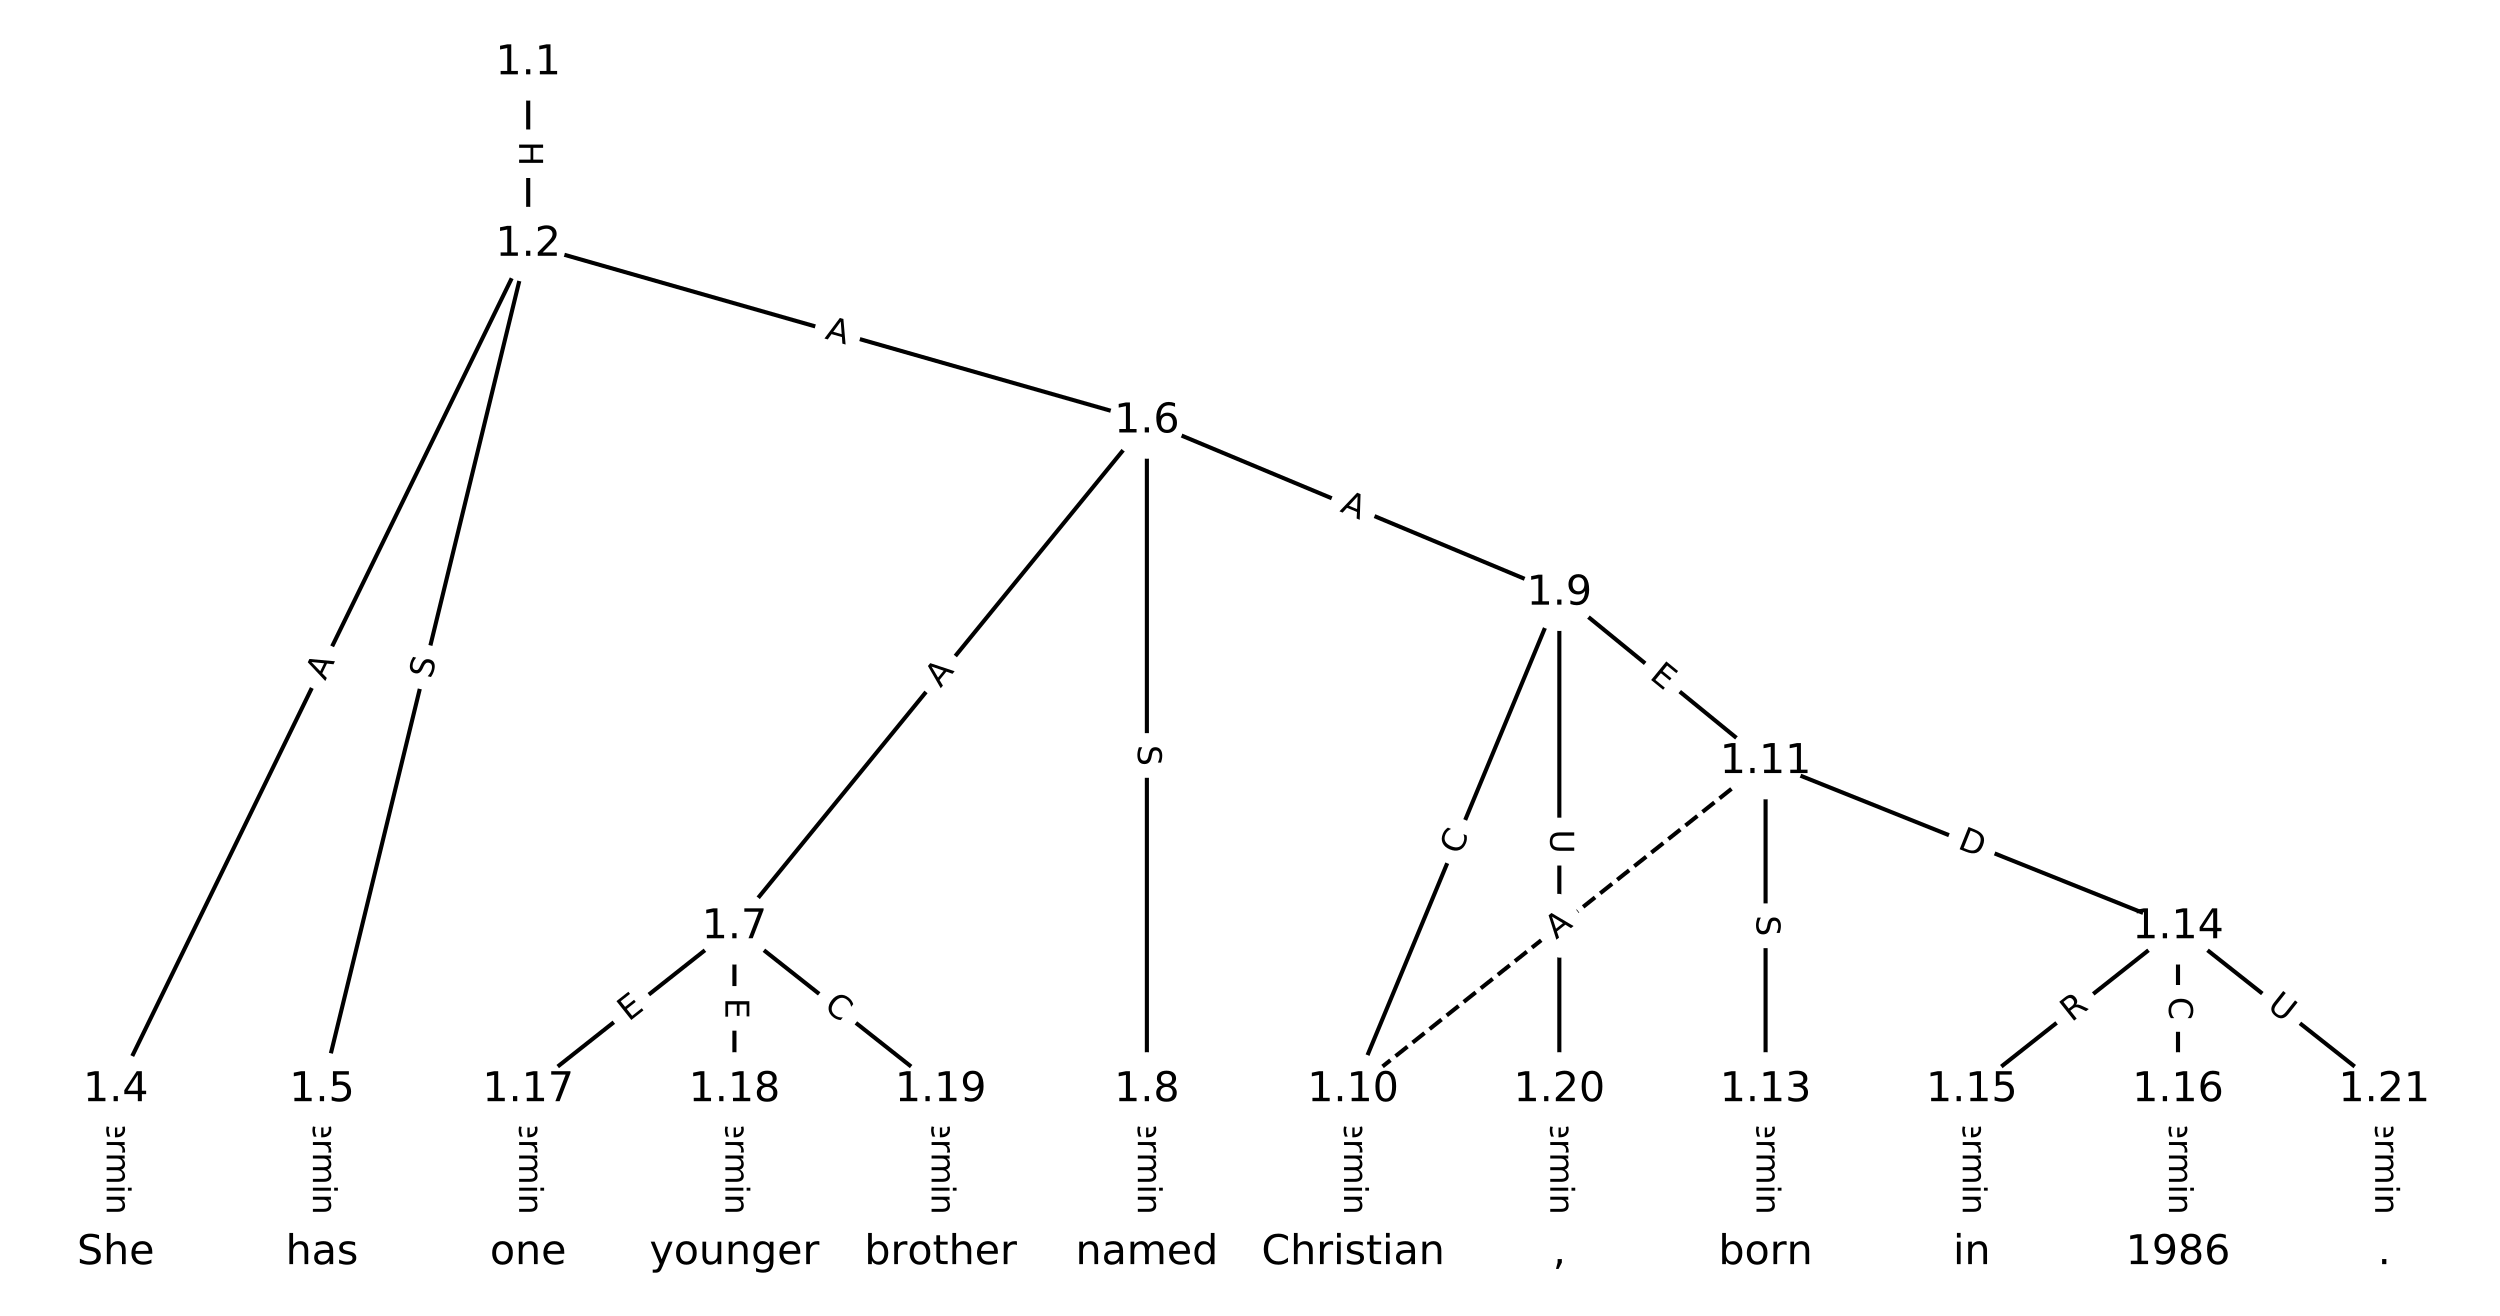 <?xml version="1.0" encoding="UTF-8"?>
<!DOCTYPE svg  PUBLIC '-//W3C//DTD SVG 1.1//EN'  'http://www.w3.org/Graphics/SVG/1.1/DTD/svg11.dtd'>
<svg width="608pt" height="320pt" version="1.1" viewBox="0 0 608 320" xmlns="http://www.w3.org/2000/svg" xmlns:xlink="http://www.w3.org/1999/xlink">
<defs>
<style type="text/css">*{stroke-linecap:butt;stroke-linejoin:round;}</style>
</defs>
<path d="m0 320h608v-320h-608z" fill="#fff"/>
<g fill="none" stroke="#000">
<path d="m128.46 15.318v44.139" clip-path="url(#a)"/>
<path d="m128.46 59.456-100.31 205.6" clip-path="url(#a)"/>
<path d="m128.46 59.456-50.154 205.6" clip-path="url(#a)"/>
<path d="m128.46 59.456 150.46 42.952" clip-path="url(#a)"/>
<path d="m28.151 265.05v39.628" clip-path="url(#a)"/>
<path d="m78.305 265.05v39.628" clip-path="url(#a)"/>
<path d="m278.92 102.41-100.31 123.02" clip-path="url(#a)"/>
<path d="m278.92 102.41v162.65" clip-path="url(#a)"/>
<path d="m278.92 102.41 100.31 41.886" clip-path="url(#a)"/>
<path d="m178.61 225.43-50.154 39.628" clip-path="url(#a)"/>
<path d="m178.61 225.43v39.628" clip-path="url(#a)"/>
<path d="m178.61 225.43 50.154 39.628" clip-path="url(#a)"/>
<path d="m278.92 265.05v39.628" clip-path="url(#a)"/>
<path d="m379.23 144.29-50.154 120.76" clip-path="url(#a)"/>
<path d="m379.23 144.29 50.154 40.953" clip-path="url(#a)"/>
<path d="m379.23 144.29v120.76" clip-path="url(#a)"/>
<path d="m329.08 265.05v39.628" clip-path="url(#a)"/>
<path d="m429.39 185.25-100.31 79.807" clip-path="url(#a)" stroke-dasharray="3.7,1.6"/>
<path d="m429.39 185.25v79.807" clip-path="url(#a)"/>
<path d="m429.39 185.25 100.31 40.179" clip-path="url(#a)"/>
<path d="m429.39 265.05v39.628" clip-path="url(#a)"/>
<path d="m529.69 225.43-50.154 39.628" clip-path="url(#a)"/>
<path d="m529.69 225.43v39.628" clip-path="url(#a)"/>
<path d="m529.69 225.43 50.154 39.628" clip-path="url(#a)"/>
<path d="m479.54 265.05v39.628" clip-path="url(#a)"/>
<path d="m529.69 265.05v39.628" clip-path="url(#a)"/>
<path d="m128.46 265.05v39.628" clip-path="url(#a)"/>
<path d="m178.61 265.05v39.628" clip-path="url(#a)"/>
<path d="m228.77 265.05v39.628" clip-path="url(#a)"/>
<path d="m379.23 265.05v39.628" clip-path="url(#a)"/>
<path d="m579.85 265.05v39.628" clip-path="url(#a)"/>
</g>
<path d="m122.19 34.379v6.016q0 2.4 2.4 2.4h7.742q2.4 0 2.4-2.4v-6.016q0-2.4-2.4-2.4h-7.742q-2.4 0-2.4 2.4z" clip-path="url(#a)" fill="#fff" stroke="#fff"/>
<g clip-path="url(#a)">
<defs>
<path id="af" d="m9.812 72.906h9.859v-29.891h35.844v29.891h9.859v-72.906h-9.859v34.719h-35.844v-34.719h-9.859z"/>
</defs>
<g transform="translate(126.25 34.379) rotate(90) scale(.08 -.08)">
<use xlink:href="#af"/>
</g>
</g>
<path d="m82.742 167.46 2.4-4.918q1.052-2.157-1.105-3.209l-6.958-3.395q-2.157-1.052-3.209 1.105l-2.4 4.918q-1.052 2.157 1.105 3.209l6.958 3.395q2.157 1.052 3.209-1.105z" clip-path="url(#a)" fill="#fff" stroke="#fff"/>
<g clip-path="url(#a)">
<defs>
<path id="m" d="m34.188 63.188-13.391-36.281h26.812zm-5.578 9.719h11.188l27.781-72.906h-10.25l-6.641 18.703h-32.859l-6.641-18.703h-10.406z"/>
</defs>
<g transform="translate(79.089 165.68) rotate(-63.993) scale(.08 -.08)">
<use xlink:href="#m"/>
</g>
</g>
<path d="m108.87 166.21 1.204-4.934q0.569-2.332-1.763-2.9l-7.522-1.835q-2.332-0.569-2.9 1.763l-1.204 4.934q-0.569 2.332 1.763 2.9l7.522 1.835q2.332 0.569 2.9-1.763z" clip-path="url(#a)" fill="#fff" stroke="#fff"/>
<g clip-path="url(#a)">
<defs>
<path id="n" d="m53.516 70.516v-9.625q-5.609 2.688-10.594 4-4.984 1.328-9.625 1.328-8.047 0-12.422-3.125t-4.375-8.891q0-4.844 2.906-7.312 2.906-2.453 11.016-3.969l5.953-1.219q11.031-2.109 16.281-7.406t5.25-14.172q0-10.609-7.109-16.078-7.094-5.469-20.812-5.469-5.172 0-11.016 1.172-5.828 1.172-12.078 3.469v10.156q6-3.359 11.766-5.078 5.766-1.703 11.328-1.703 8.438 0 13.031 3.312 4.594 3.328 4.594 9.484 0 5.359-3.297 8.391t-10.812 4.547l-6.016 1.172q-11.031 2.188-15.969 6.875-4.922 4.688-4.922 13.047 0 9.672 6.812 15.234t18.766 5.562q5.141 0 10.453-0.938 5.328-0.922 10.891-2.766z"/>
</defs>
<g transform="translate(104.93 165.25) rotate(-76.291) scale(.08 -.08)">
<use xlink:href="#n"/>
</g>
</g>
<path d="m199.34 86.212 5.262 1.502q2.308 0.659 2.967-1.649l2.125-7.445q0.659-2.308-1.649-2.967l-5.262-1.502q-2.308-0.659-2.967 1.649l-2.125 7.445q-0.659 2.308 1.649 2.967z" clip-path="url(#a)" fill="#fff" stroke="#fff"/>
<g clip-path="url(#a)">
<g transform="translate(200.45 82.304) rotate(15.932) scale(.08 -.08)">
<use xlink:href="#m"/>
</g>
</g>
<path d="m21.879 267.23v35.285q0 2.4 2.4 2.4h7.742q2.4 0 2.4-2.4v-35.285q0-2.4-2.4-2.4h-7.742q-2.4 0-2.4 2.4z" clip-path="url(#a)" fill="#fff" stroke="#fff"/>
<g clip-path="url(#a)">
<defs>
<path id="k" d="m-0.297 72.906h61.672v-8.312h-25.875v-64.594h-9.906v64.594h-25.891z"/>
<path id="g" d="m56.203 29.594v-4.391h-41.312q0.594-9.281 5.594-14.141t13.938-4.859q5.172 0 10.031 1.266t9.656 3.812v-8.5q-4.844-2.047-9.922-3.125t-10.297-1.078q-13.094 0-20.734 7.609-7.641 7.625-7.641 20.625 0 13.422 7.25 21.297 7.25 7.891 19.562 7.891 11.031 0 17.453-7.109 6.422-7.094 6.422-19.297zm-8.984 2.641q-0.094 7.359-4.125 11.75-4.031 4.406-10.672 4.406-7.516 0-12.031-4.25t-5.203-11.969z"/>
<path id="f" d="m41.109 46.297q-1.516 0.875-3.297 1.281-1.781 0.422-3.922 0.422-7.625 0-11.703-4.953t-4.078-14.234v-28.812h-9.031v54.688h9.031v-8.5q2.844 4.984 7.375 7.391 4.547 2.422 11.047 2.422 0.922 0 2.047-0.125 1.125-0.109 2.484-0.359z"/>
<path id="j" d="m52 44.188q3.375 6.062 8.062 8.938t11.031 2.875q8.547 0 13.188-5.984 4.641-5.969 4.641-17v-33.016h-9.031v32.719q0 7.859-2.797 11.656-2.781 3.812-8.484 3.812-6.984 0-11.047-4.641-4.047-4.625-4.047-12.641v-30.906h-9.031v32.719q0 7.906-2.781 11.688t-8.594 3.781q-6.891 0-10.953-4.656-4.047-4.656-4.047-12.625v-30.906h-9.031v54.688h9.031v-8.5q3.078 5.031 7.375 7.422t10.203 2.391q5.969 0 10.141-3.031 4.172-3.016 6.172-8.781z"/>
<path id="i" d="m9.422 54.688h8.984v-54.688h-8.984zm0 21.297h8.984v-11.391h-8.984z"/>
<path id="e" d="m54.891 33.016v-33.016h-8.984v32.719q0 7.766-3.031 11.609-3.031 3.859-9.078 3.859-7.281 0-11.484-4.641-4.203-4.625-4.203-12.641v-30.906h-9.031v54.688h9.031v-8.5q3.234 4.938 7.594 7.375 4.375 2.438 10.094 2.438 9.422 0 14.25-5.828 4.844-5.828 4.844-17.156z"/>
<path id="h" d="m34.281 27.484q-10.891 0-15.094-2.484t-4.203-8.5q0-4.781 3.156-7.594 3.156-2.797 8.562-2.797 7.484 0 12 5.297t4.516 14.078v2zm17.922 3.719v-31.203h-8.984v8.297q-3.078-4.969-7.672-7.344t-11.234-2.375q-8.391 0-13.359 4.719-4.953 4.719-4.953 12.625 0 9.219 6.172 13.906 6.188 4.688 18.438 4.688h12.609v0.891q0 6.203-4.078 9.594t-11.453 3.391q-4.688 0-9.141-1.125-4.438-1.125-8.531-3.375v8.312q4.922 1.906 9.562 2.844 4.641 0.953 9.031 0.953 11.875 0 17.734-6.156 5.859-6.141 5.859-18.641z"/>
<path id="l" d="m9.422 75.984h8.984v-75.984h-8.984z"/>
</defs>
<g transform="translate(25.943 267.23) rotate(90) scale(.08 -.08)">
<use xlink:href="#k"/>
<use x="60.818" xlink:href="#g"/>
<use x="122.342" xlink:href="#f"/>
<use x="163.439" xlink:href="#j"/>
<use x="260.852" xlink:href="#i"/>
<use x="288.635" xlink:href="#e"/>
<use x="352.014" xlink:href="#h"/>
<use x="413.293" xlink:href="#l"/>
</g>
</g>
<path d="m72.034 267.23v35.285q0 2.4 2.4 2.4h7.742q2.4 0 2.4-2.4v-35.285q0-2.4-2.4-2.4h-7.742q-2.4 0-2.4 2.4z" clip-path="url(#a)" fill="#fff" stroke="#fff"/>
<g clip-path="url(#a)">
<g transform="translate(76.098 267.23) rotate(90) scale(.08 -.08)">
<use xlink:href="#k"/>
<use x="60.818" xlink:href="#g"/>
<use x="122.342" xlink:href="#f"/>
<use x="163.439" xlink:href="#j"/>
<use x="260.852" xlink:href="#i"/>
<use x="288.635" xlink:href="#e"/>
<use x="352.014" xlink:href="#h"/>
<use x="413.293" xlink:href="#l"/>
</g>
</g>
<path d="m231.9 170 3.458-4.241q1.517-1.86-0.343-3.377l-6-4.893q-1.86-1.517-3.377 0.343l-3.458 4.241q-1.517 1.86 0.343 3.377l6 4.893q1.86 1.517 3.377-0.343z" clip-path="url(#a)" fill="#fff" stroke="#fff"/>
<g clip-path="url(#a)">
<g transform="translate(228.75 167.43) rotate(-50.806) scale(.08 -.08)">
<use xlink:href="#m"/>
</g>
</g>
<path d="m272.65 181.19v5.079q0 2.4 2.4 2.4h7.742q2.4 0 2.4-2.4v-5.079q0-2.4-2.4-2.4h-7.742q-2.4 0-2.4 2.4z" clip-path="url(#a)" fill="#fff" stroke="#fff"/>
<g clip-path="url(#a)">
<g transform="translate(276.72 181.19) rotate(90) scale(.08 -.08)">
<use xlink:href="#n"/>
</g>
</g>
<path d="m324.14 128.08 5.05 2.109q2.215 0.925 3.139-1.29l2.983-7.145q0.925-2.215-1.29-3.139l-5.05-2.109q-2.215-0.925-3.139 1.29l-2.983 7.145q-0.925 2.215 1.29 3.139z" clip-path="url(#a)" fill="#fff" stroke="#fff"/>
<g clip-path="url(#a)">
<g transform="translate(325.7 124.33) rotate(22.664) scale(.08 -.08)">
<use xlink:href="#m"/>
</g>
</g>
<path d="m155.44 251.73 3.966-3.134q1.883-1.488 0.395-3.371l-4.8-6.075q-1.488-1.883-3.371-0.395l-3.966 3.134q-1.883 1.488-0.395 3.371l4.8 6.075q1.488 1.883 3.371 0.395z" clip-path="url(#a)" fill="#fff" stroke="#fff"/>
<g clip-path="url(#a)">
<defs>
<path id="r" d="m9.812 72.906h46.094v-8.312h-36.234v-21.578h34.719v-8.297h-34.719v-26.422h37.109v-8.297h-46.969z"/>
</defs>
<g transform="translate(152.92 248.54) rotate(-38.313) scale(.08 -.08)">
<use xlink:href="#r"/>
</g>
</g>
<path d="m172.34 242.71v5.055q0 2.4 2.4 2.4h7.742q2.4 0 2.4-2.4v-5.055q0-2.4-2.4-2.4h-7.742q-2.4 0-2.4 2.4z" clip-path="url(#a)" fill="#fff" stroke="#fff"/>
<g clip-path="url(#a)">
<g transform="translate(176.41 242.71) rotate(90) scale(.08 -.08)">
<use xlink:href="#r"/>
</g>
</g>
<path d="m197.61 248.43 4.383 3.463q1.883 1.488 3.371-0.395l4.8-6.075q1.488-1.883-0.395-3.371l-4.383-3.463q-1.883-1.488-3.371 0.395l-4.8 6.075q-1.488 1.883 0.395 3.371z" clip-path="url(#a)" fill="#fff" stroke="#fff"/>
<g clip-path="url(#a)">
<defs>
<path id="o" d="m64.406 67.281v-10.391q-4.984 4.641-10.625 6.922-5.641 2.297-11.984 2.297-12.5 0-19.141-7.641t-6.641-22.094q0-14.406 6.641-22.047t19.141-7.641q6.344 0 11.984 2.297t10.625 6.938v-10.312q-5.172-3.516-10.969-5.281-5.781-1.75-12.219-1.75-16.562 0-26.094 10.125-9.516 10.141-9.516 27.672 0 17.578 9.516 27.703 9.531 10.141 26.094 10.141 6.531 0 12.312-1.734 5.797-1.734 10.875-5.203z"/>
</defs>
<g transform="translate(200.13 245.24) rotate(38.313) scale(.08 -.08)">
<use xlink:href="#o"/>
</g>
</g>
<path d="m272.65 267.23v35.285q0 2.4 2.4 2.4h7.742q2.4 0 2.4-2.4v-35.285q0-2.4-2.4-2.4h-7.742q-2.4 0-2.4 2.4z" clip-path="url(#a)" fill="#fff" stroke="#fff"/>
<g clip-path="url(#a)">
<g transform="translate(276.72 267.23) rotate(90) scale(.08 -.08)">
<use xlink:href="#k"/>
<use x="60.818" xlink:href="#g"/>
<use x="122.342" xlink:href="#f"/>
<use x="163.439" xlink:href="#j"/>
<use x="260.852" xlink:href="#i"/>
<use x="288.635" xlink:href="#e"/>
<use x="352.014" xlink:href="#h"/>
<use x="413.293" xlink:href="#l"/>
</g>
</g>
<path d="m358.87 209.66 2.143-5.159q0.921-2.216-1.296-3.137l-7.15-2.97q-2.216-0.921-3.137 1.296l-2.143 5.159q-0.921 2.216 1.296 3.137l7.15 2.97q2.216 0.921 3.137-1.296z" clip-path="url(#a)" fill="#fff" stroke="#fff"/>
<g clip-path="url(#a)">
<g transform="translate(355.12 208.1) rotate(-67.446) scale(.08 -.08)">
<use xlink:href="#o"/>
</g>
</g>
<path d="m398.38 168.03 3.916 3.197q1.859 1.518 3.377-0.341l4.897-5.997q1.518-1.859-0.341-3.377l-3.916-3.197q-1.859-1.518-3.377 0.341l-4.897 5.997q-1.518 1.859 0.341 3.377z" clip-path="url(#a)" fill="#fff" stroke="#fff"/>
<g clip-path="url(#a)">
<g transform="translate(400.95 164.88) rotate(39.233) scale(.08 -.08)">
<use xlink:href="#r"/>
</g>
</g>
<path d="m372.96 201.75v5.855q0 2.4 2.4 2.4h7.742q2.4 0 2.4-2.4v-5.855q0-2.4-2.4-2.4h-7.742q-2.4 0-2.4 2.4z" clip-path="url(#a)" fill="#fff" stroke="#fff"/>
<g clip-path="url(#a)">
<defs>
<path id="x" d="m8.688 72.906h9.922v-44.297q0-11.719 4.234-16.875 4.25-5.141 13.781-5.141 9.469 0 13.719 5.141 4.25 5.156 4.25 16.875v44.297h9.906v-45.516q0-14.25-7.062-21.531-7.047-7.281-20.812-7.281-13.828 0-20.891 7.281-7.047 7.281-7.047 21.531z"/>
</defs>
<g transform="translate(377.02 201.75) rotate(90) scale(.08 -.08)">
<use xlink:href="#x"/>
</g>
</g>
<path d="m322.81 267.23v35.285q0 2.4 2.4 2.4h7.742q2.4 0 2.4-2.4v-35.285q0-2.4-2.4-2.4h-7.742q-2.4 0-2.4 2.4z" clip-path="url(#a)" fill="#fff" stroke="#fff"/>
<g clip-path="url(#a)">
<g transform="translate(326.87 267.23) rotate(90) scale(.08 -.08)">
<use xlink:href="#k"/>
<use x="60.818" xlink:href="#g"/>
<use x="122.342" xlink:href="#f"/>
<use x="163.439" xlink:href="#j"/>
<use x="260.852" xlink:href="#i"/>
<use x="288.635" xlink:href="#e"/>
<use x="352.014" xlink:href="#h"/>
<use x="413.293" xlink:href="#l"/>
</g>
</g>
<path d="m380.99 231.76 4.282-3.407q1.878-1.494 0.384-3.372l-4.821-6.059q-1.494-1.878-3.372-0.384l-4.282 3.407q-1.878 1.494-0.384 3.372l4.821 6.059q1.494 1.878 3.372 0.384z" clip-path="url(#a)" fill="#fff" stroke="#fff"/>
<g clip-path="url(#a)">
<g transform="translate(378.46 228.58) rotate(-38.506) scale(.08 -.08)">
<use xlink:href="#m"/>
</g>
</g>
<path d="m423.11 222.61v5.079q0 2.4 2.4 2.4h7.742q2.4 0 2.4-2.4v-5.079q0-2.4-2.4-2.4h-7.742q-2.4 0-2.4 2.4z" clip-path="url(#a)" fill="#fff" stroke="#fff"/>
<g clip-path="url(#a)">
<g transform="translate(427.18 222.61) rotate(90) scale(.08 -.08)">
<use xlink:href="#n"/>
</g>
</g>
<path d="m474.35 210.01 5.718 2.291q2.228 0.892 3.12-1.335l2.879-7.187q0.892-2.228-1.335-3.12l-5.718-2.291q-2.228-0.892-3.12 1.335l-2.879 7.187q-0.892 2.228 1.335 3.12z" clip-path="url(#a)" fill="#fff" stroke="#fff"/>
<g clip-path="url(#a)">
<defs>
<path id="ag" d="m19.672 64.797v-56.688h11.922q15.094 0 22.094 6.828 7 6.844 7 21.594 0 14.641-7 21.453t-22.094 6.812zm-9.859 8.109h20.266q21.188 0 31.094-8.812 9.922-8.812 9.922-27.562 0-18.859-9.969-27.703-9.953-8.828-31.047-8.828h-20.266z"/>
</defs>
<g transform="translate(475.86 206.24) rotate(21.829) scale(.08 -.08)">
<use xlink:href="#ag"/>
</g>
</g>
<path d="m423.11 267.23v35.285q0 2.4 2.4 2.4h7.742q2.4 0 2.4-2.4v-35.285q0-2.4-2.4-2.4h-7.742q-2.4 0-2.4 2.4z" clip-path="url(#a)" fill="#fff" stroke="#fff"/>
<g clip-path="url(#a)">
<g transform="translate(427.18 267.23) rotate(90) scale(.08 -.08)">
<use xlink:href="#k"/>
<use x="60.818" xlink:href="#g"/>
<use x="122.342" xlink:href="#f"/>
<use x="163.439" xlink:href="#j"/>
<use x="260.852" xlink:href="#i"/>
<use x="288.635" xlink:href="#e"/>
<use x="352.014" xlink:href="#h"/>
<use x="413.293" xlink:href="#l"/>
</g>
</g>
<path d="m506.32 251.88 4.362-3.446q1.883-1.488 0.395-3.371l-4.8-6.075q-1.488-1.883-3.371-0.395l-4.362 3.446q-1.883 1.488-0.395 3.371l4.8 6.075q1.488 1.883 3.371 0.395z" clip-path="url(#a)" fill="#fff" stroke="#fff"/>
<g clip-path="url(#a)">
<defs>
<path id="ae" d="m44.391 34.188q3.172-1.078 6.172-4.594t6.031-9.672l10.016-19.922h-10.609l-9.312 18.703q-3.625 7.328-7.016 9.719t-9.25 2.391h-10.75v-30.812h-9.859v72.906h22.266q12.5 0 18.656-5.234 6.156-5.219 6.156-15.766 0-6.891-3.203-11.438-3.203-4.531-9.297-6.281zm-24.719 30.609v-25.875h12.406q7.125 0 10.766 3.297t3.641 9.688-3.641 9.641-10.766 3.25z"/>
</defs>
<g transform="translate(503.81 248.7) rotate(-38.313) scale(.08 -.08)">
<use xlink:href="#ae"/>
</g>
</g>
<path d="m523.42 242.45v5.586q0 2.4 2.4 2.4h7.742q2.4 0 2.4-2.4v-5.586q0-2.4-2.4-2.4h-7.742q-2.4 0-2.4 2.4z" clip-path="url(#a)" fill="#fff" stroke="#fff"/>
<g clip-path="url(#a)">
<g transform="translate(527.49 242.45) rotate(90) scale(.08 -.08)">
<use xlink:href="#o"/>
</g>
</g>
<path d="m548.59 248.35 4.594 3.63q1.883 1.488 3.371-0.395l4.8-6.075q1.488-1.883-0.395-3.371l-4.594-3.63q-1.883-1.488-3.371 0.395l-4.8 6.075q-1.488 1.883 0.395 3.371z" clip-path="url(#a)" fill="#fff" stroke="#fff"/>
<g clip-path="url(#a)">
<g transform="translate(551.11 245.16) rotate(38.313) scale(.08 -.08)">
<use xlink:href="#x"/>
</g>
</g>
<path d="m473.27 267.23v35.285q0 2.4 2.4 2.4h7.742q2.4 0 2.4-2.4v-35.285q0-2.4-2.4-2.4h-7.742q-2.4 0-2.4 2.4z" clip-path="url(#a)" fill="#fff" stroke="#fff"/>
<g clip-path="url(#a)">
<g transform="translate(477.33 267.23) rotate(90) scale(.08 -.08)">
<use xlink:href="#k"/>
<use x="60.818" xlink:href="#g"/>
<use x="122.342" xlink:href="#f"/>
<use x="163.439" xlink:href="#j"/>
<use x="260.852" xlink:href="#i"/>
<use x="288.635" xlink:href="#e"/>
<use x="352.014" xlink:href="#h"/>
<use x="413.293" xlink:href="#l"/>
</g>
</g>
<path d="m523.42 267.23v35.285q0 2.4 2.4 2.4h7.742q2.4 0 2.4-2.4v-35.285q0-2.4-2.4-2.4h-7.742q-2.4 0-2.4 2.4z" clip-path="url(#a)" fill="#fff" stroke="#fff"/>
<g clip-path="url(#a)">
<g transform="translate(527.49 267.23) rotate(90) scale(.08 -.08)">
<use xlink:href="#k"/>
<use x="60.818" xlink:href="#g"/>
<use x="122.342" xlink:href="#f"/>
<use x="163.439" xlink:href="#j"/>
<use x="260.852" xlink:href="#i"/>
<use x="288.635" xlink:href="#e"/>
<use x="352.014" xlink:href="#h"/>
<use x="413.293" xlink:href="#l"/>
</g>
</g>
<path d="m122.19 267.23v35.285q0 2.4 2.4 2.4h7.742q2.4 0 2.4-2.4v-35.285q0-2.4-2.4-2.4h-7.742q-2.4 0-2.4 2.4z" clip-path="url(#a)" fill="#fff" stroke="#fff"/>
<g clip-path="url(#a)">
<g transform="translate(126.25 267.23) rotate(90) scale(.08 -.08)">
<use xlink:href="#k"/>
<use x="60.818" xlink:href="#g"/>
<use x="122.342" xlink:href="#f"/>
<use x="163.439" xlink:href="#j"/>
<use x="260.852" xlink:href="#i"/>
<use x="288.635" xlink:href="#e"/>
<use x="352.014" xlink:href="#h"/>
<use x="413.293" xlink:href="#l"/>
</g>
</g>
<path d="m172.34 267.23v35.285q0 2.4 2.4 2.4h7.742q2.4 0 2.4-2.4v-35.285q0-2.4-2.4-2.4h-7.742q-2.4 0-2.4 2.4z" clip-path="url(#a)" fill="#fff" stroke="#fff"/>
<g clip-path="url(#a)">
<g transform="translate(176.41 267.23) rotate(90) scale(.08 -.08)">
<use xlink:href="#k"/>
<use x="60.818" xlink:href="#g"/>
<use x="122.342" xlink:href="#f"/>
<use x="163.439" xlink:href="#j"/>
<use x="260.852" xlink:href="#i"/>
<use x="288.635" xlink:href="#e"/>
<use x="352.014" xlink:href="#h"/>
<use x="413.293" xlink:href="#l"/>
</g>
</g>
<path d="m222.5 267.23v35.285q0 2.4 2.4 2.4h7.742q2.4 0 2.4-2.4v-35.285q0-2.4-2.4-2.4h-7.742q-2.4 0-2.4 2.4z" clip-path="url(#a)" fill="#fff" stroke="#fff"/>
<g clip-path="url(#a)">
<g transform="translate(226.56 267.23) rotate(90) scale(.08 -.08)">
<use xlink:href="#k"/>
<use x="60.818" xlink:href="#g"/>
<use x="122.342" xlink:href="#f"/>
<use x="163.439" xlink:href="#j"/>
<use x="260.852" xlink:href="#i"/>
<use x="288.635" xlink:href="#e"/>
<use x="352.014" xlink:href="#h"/>
<use x="413.293" xlink:href="#l"/>
</g>
</g>
<path d="m372.96 267.23v35.285q0 2.4 2.4 2.4h7.742q2.4 0 2.4-2.4v-35.285q0-2.4-2.4-2.4h-7.742q-2.4 0-2.4 2.4z" clip-path="url(#a)" fill="#fff" stroke="#fff"/>
<g clip-path="url(#a)">
<g transform="translate(377.02 267.23) rotate(90) scale(.08 -.08)">
<use xlink:href="#k"/>
<use x="60.818" xlink:href="#g"/>
<use x="122.342" xlink:href="#f"/>
<use x="163.439" xlink:href="#j"/>
<use x="260.852" xlink:href="#i"/>
<use x="288.635" xlink:href="#e"/>
<use x="352.014" xlink:href="#h"/>
<use x="413.293" xlink:href="#l"/>
</g>
</g>
<path d="m573.58 267.23v35.285q0 2.4 2.4 2.4h7.742q2.4 0 2.4-2.4v-35.285q0-2.4-2.4-2.4h-7.742q-2.4 0-2.4 2.4z" clip-path="url(#a)" fill="#fff" stroke="#fff"/>
<g clip-path="url(#a)">
<g transform="translate(577.64 267.23) rotate(90) scale(.08 -.08)">
<use xlink:href="#k"/>
<use x="60.818" xlink:href="#g"/>
<use x="122.342" xlink:href="#f"/>
<use x="163.439" xlink:href="#j"/>
<use x="260.852" xlink:href="#i"/>
<use x="288.635" xlink:href="#e"/>
<use x="352.014" xlink:href="#h"/>
<use x="413.293" xlink:href="#l"/>
</g>
</g>
<defs>
<path id="c" d="m0 8.66c2.297 0 4.5-0.912 6.124-2.537 1.624-1.624 2.537-3.827 2.537-6.124s-0.912-4.5-2.537-6.124c-1.624-1.624-3.827-2.537-6.124-2.537s-4.5 0.912-6.124 2.537c-1.624 1.624-2.537 3.827-2.537 6.124s0.912 4.5 2.537 6.124c1.624 1.624 3.827 2.537 6.124 2.537z"/>
</defs>
<g clip-path="url(#a)">
<use x="28.151" y="304.682" fill="#ffffff" stroke="#ffffff" xlink:href="#c"/>
</g>
<g clip-path="url(#a)">
<use x="78.305" y="304.682" fill="#ffffff" stroke="#ffffff" xlink:href="#c"/>
</g>
<g clip-path="url(#a)">
<use x="128.46" y="304.682" fill="#ffffff" stroke="#ffffff" xlink:href="#c"/>
</g>
<g clip-path="url(#a)">
<use x="178.614" y="304.682" fill="#ffffff" stroke="#ffffff" xlink:href="#c"/>
</g>
<g clip-path="url(#a)">
<use x="228.768" y="304.682" fill="#ffffff" stroke="#ffffff" xlink:href="#c"/>
</g>
<g clip-path="url(#a)">
<use x="278.923" y="304.682" fill="#ffffff" stroke="#ffffff" xlink:href="#c"/>
</g>
<g clip-path="url(#a)">
<use x="329.077" y="304.682" fill="#ffffff" stroke="#ffffff" xlink:href="#c"/>
</g>
<g clip-path="url(#a)">
<use x="379.232" y="304.682" fill="#ffffff" stroke="#ffffff" xlink:href="#c"/>
</g>
<g clip-path="url(#a)">
<use x="429.386" y="304.682" fill="#ffffff" stroke="#ffffff" xlink:href="#c"/>
</g>
<g clip-path="url(#a)">
<use x="479.54" y="304.682" fill="#ffffff" stroke="#ffffff" xlink:href="#c"/>
</g>
<g clip-path="url(#a)">
<use x="529.695" y="304.682" fill="#ffffff" stroke="#ffffff" xlink:href="#c"/>
</g>
<g clip-path="url(#a)">
<use x="579.849" y="304.682" fill="#ffffff" stroke="#ffffff" xlink:href="#c"/>
</g>
<g clip-path="url(#a)">
<use x="128.46" y="15.318" fill="#ffffff" stroke="#ffffff" xlink:href="#c"/>
</g>
<g clip-path="url(#a)">
<use x="128.46" y="59.456" fill="#ffffff" stroke="#ffffff" xlink:href="#c"/>
</g>
<g clip-path="url(#a)">
<use x="28.151" y="265.054" fill="#ffffff" stroke="#ffffff" xlink:href="#c"/>
</g>
<g clip-path="url(#a)">
<use x="78.305" y="265.054" fill="#ffffff" stroke="#ffffff" xlink:href="#c"/>
</g>
<g clip-path="url(#a)">
<use x="278.923" y="102.408" fill="#ffffff" stroke="#ffffff" xlink:href="#c"/>
</g>
<g clip-path="url(#a)">
<use x="178.614" y="225.426" fill="#ffffff" stroke="#ffffff" xlink:href="#c"/>
</g>
<g clip-path="url(#a)">
<use x="278.923" y="265.054" fill="#ffffff" stroke="#ffffff" xlink:href="#c"/>
</g>
<g clip-path="url(#a)">
<use x="379.232" y="144.294" fill="#ffffff" stroke="#ffffff" xlink:href="#c"/>
</g>
<g clip-path="url(#a)">
<use x="329.077" y="265.054" fill="#ffffff" stroke="#ffffff" xlink:href="#c"/>
</g>
<g clip-path="url(#a)">
<use x="429.386" y="185.247" fill="#ffffff" stroke="#ffffff" xlink:href="#c"/>
</g>
<g clip-path="url(#a)">
<use x="429.386" y="265.054" fill="#ffffff" stroke="#ffffff" xlink:href="#c"/>
</g>
<g clip-path="url(#a)">
<use x="529.695" y="225.426" fill="#ffffff" stroke="#ffffff" xlink:href="#c"/>
</g>
<g clip-path="url(#a)">
<use x="479.54" y="265.054" fill="#ffffff" stroke="#ffffff" xlink:href="#c"/>
</g>
<g clip-path="url(#a)">
<use x="529.695" y="265.054" fill="#ffffff" stroke="#ffffff" xlink:href="#c"/>
</g>
<g clip-path="url(#a)">
<use x="128.46" y="265.054" fill="#ffffff" stroke="#ffffff" xlink:href="#c"/>
</g>
<g clip-path="url(#a)">
<use x="178.614" y="265.054" fill="#ffffff" stroke="#ffffff" xlink:href="#c"/>
</g>
<g clip-path="url(#a)">
<use x="228.768" y="265.054" fill="#ffffff" stroke="#ffffff" xlink:href="#c"/>
</g>
<g clip-path="url(#a)">
<use x="379.232" y="265.054" fill="#ffffff" stroke="#ffffff" xlink:href="#c"/>
</g>
<g clip-path="url(#a)">
<use x="579.849" y="265.054" fill="#ffffff" stroke="#ffffff" xlink:href="#c"/>
</g>
<g clip-path="url(#a)">
<defs>
<path id="q" d="m54.891 33.016v-33.016h-8.984v32.719q0 7.766-3.031 11.609-3.031 3.859-9.078 3.859-7.281 0-11.484-4.641-4.203-4.625-4.203-12.641v-30.906h-9.031v75.984h9.031v-29.797q3.234 4.938 7.594 7.375 4.375 2.438 10.094 2.438 9.422 0 14.25-5.828 4.844-5.828 4.844-17.156z"/>
</defs>
<g transform="translate(18.731 307.44) scale(.1 -.1)">
<use xlink:href="#n"/>
<use x="63.477" xlink:href="#q"/>
<use x="126.855" xlink:href="#g"/>
</g>
</g>
<g clip-path="url(#a)">
<defs>
<path id="ad" d="m44.281 53.078v-8.5q-3.797 1.953-7.906 2.922-4.094 0.984-8.5 0.984-6.688 0-10.031-2.047t-3.344-6.156q0-3.125 2.391-4.906t9.625-3.391l3.078-0.688q9.562-2.047 13.594-5.781t4.031-10.422q0-7.625-6.031-12.078-6.031-4.438-16.578-4.438-4.391 0-9.156 0.859t-10.031 2.562v9.281q4.984-2.594 9.812-3.891 4.828-1.281 9.578-1.281 6.344 0 9.75 2.172 3.422 2.172 3.422 6.125 0 3.656-2.469 5.609-2.453 1.953-10.812 3.766l-3.125 0.734q-8.344 1.75-12.062 5.391-3.703 3.641-3.703 9.984 0 7.719 5.469 11.906 5.469 4.203 15.531 4.203 4.969 0 9.359-0.734 4.406-0.719 8.109-2.188z"/>
</defs>
<g transform="translate(69.468 307.44) scale(.1 -.1)">
<use xlink:href="#q"/>
<use x="63.379" xlink:href="#h"/>
<use x="124.658" xlink:href="#ad"/>
</g>
</g>
<g clip-path="url(#a)">
<defs>
<path id="p" d="m30.609 48.391q-7.219 0-11.422-5.641t-4.203-15.453 4.172-15.453q4.188-5.641 11.453-5.641 7.188 0 11.375 5.656 4.203 5.672 4.203 15.438 0 9.719-4.203 15.406-4.188 5.688-11.375 5.688zm0 7.609q11.719 0 18.406-7.625 6.703-7.609 6.703-21.078 0-13.422-6.703-21.078-6.688-7.641-18.406-7.641-11.766 0-18.438 7.641-6.656 7.656-6.656 21.078 0 13.469 6.656 21.078 6.672 7.625 18.438 7.625z"/>
</defs>
<g transform="translate(119.15 307.44) scale(.1 -.1)">
<use xlink:href="#p"/>
<use x="61.182" xlink:href="#e"/>
<use x="124.561" xlink:href="#g"/>
</g>
</g>
<g clip-path="url(#a)">
<defs>
<path id="aj" d="m32.172-5.078q-3.797-9.766-7.422-12.734-3.609-2.984-9.656-2.984h-7.188v7.516h5.281q3.703 0 5.75 1.766 2.062 1.75 4.547 8.297l1.609 4.094-22.109 53.812h9.516l17.094-42.766 17.094 42.766h9.516z"/>
<path id="ak" d="m8.5 21.578v33.109h8.984v-32.766q0-7.766 3.016-11.656 3.031-3.875 9.094-3.875 7.266 0 11.484 4.641 4.234 4.641 4.234 12.656v31h8.984v-54.688h-8.984v8.406q-3.266-4.984-7.594-7.406-4.312-2.422-10.031-2.422-9.422 0-14.312 5.859-4.875 5.859-4.875 17.141z"/>
<path id="al" d="m45.406 27.984q0 9.766-4.031 15.125-4.016 5.375-11.297 5.375-7.219 0-11.25-5.375-4.031-5.359-4.031-15.125 0-9.719 4.031-15.094t11.25-5.375q7.281 0 11.297 5.375 4.031 5.375 4.031 15.094zm8.984-21.203q0-13.953-6.203-20.766-6.188-6.812-18.984-6.812-4.734 0-8.938 0.703t-8.156 2.172v8.734q3.953-2.141 7.812-3.156 3.859-1.031 7.859-1.031 8.844 0 13.234 4.609t4.391 13.938v4.453q-2.781-4.844-7.125-7.234t-10.406-2.391q-10.047 0-16.203 7.656-6.156 7.672-6.156 20.328 0 12.688 6.156 20.344 6.156 7.672 16.203 7.672 6.062 0 10.406-2.391t7.125-7.219v8.297h8.984z"/>
</defs>
<g transform="translate(157.95 307.44) scale(.1 -.1)">
<use xlink:href="#aj"/>
<use x="59.18" xlink:href="#p"/>
<use x="120.361" xlink:href="#ak"/>
<use x="183.74" xlink:href="#e"/>
<use x="247.119" xlink:href="#al"/>
<use x="310.596" xlink:href="#g"/>
<use x="372.119" xlink:href="#f"/>
</g>
</g>
<g clip-path="url(#a)">
<defs>
<path id="w" d="m48.688 27.297q0 9.906-4.078 15.547t-11.203 5.641q-7.141 0-11.219-5.641t-4.078-15.547 4.078-15.547 11.219-5.641q7.125 0 11.203 5.641t4.078 15.547zm-30.578 19.094q2.844 4.875 7.156 7.234 4.328 2.375 10.328 2.375 9.969 0 16.188-7.906 6.234-7.906 6.234-20.797t-6.234-20.812q-6.219-7.906-16.188-7.906-6 0-10.328 2.375-4.312 2.375-7.156 7.25v-8.203h-9.031v75.984h9.031z"/>
<path id="ac" d="m18.312 70.219v-15.531h18.5v-6.984h-18.5v-29.688q0-6.688 1.828-8.594t7.453-1.906h9.219v-7.516h-9.219q-10.406 0-14.359 3.875-3.953 3.891-3.953 14.141v29.688h-6.594v6.984h6.594v15.531z"/>
</defs>
<g transform="translate(210.22 307.44) scale(.1 -.1)">
<use xlink:href="#w"/>
<use x="63.477" xlink:href="#f"/>
<use x="104.559" xlink:href="#p"/>
<use x="165.74" xlink:href="#ac"/>
<use x="204.949" xlink:href="#q"/>
<use x="268.328" xlink:href="#g"/>
<use x="329.852" xlink:href="#f"/>
</g>
</g>
<g clip-path="url(#a)">
<defs>
<path id="am" d="m45.406 46.391v29.594h8.984v-75.984h-8.984v8.203q-2.828-4.875-7.156-7.25-4.312-2.375-10.375-2.375-9.906 0-16.141 7.906-6.219 7.922-6.219 20.812t6.219 20.797q6.234 7.906 16.141 7.906 6.062 0 10.375-2.375 4.328-2.359 7.156-7.234zm-30.609-19.094q0-9.906 4.078-15.547t11.203-5.641 11.219 5.641q4.109 5.641 4.109 15.547t-4.109 15.547q-4.094 5.641-11.219 5.641t-11.203-5.641-4.078-15.547z"/>
</defs>
<g transform="translate(261.57 307.44) scale(.1 -.1)">
<use xlink:href="#e"/>
<use x="63.379" xlink:href="#h"/>
<use x="124.658" xlink:href="#j"/>
<use x="222.07" xlink:href="#g"/>
<use x="283.594" xlink:href="#am"/>
</g>
</g>
<g clip-path="url(#a)">
<g transform="translate(306.79 307.44) scale(.1 -.1)">
<use xlink:href="#o"/>
<use x="69.824" xlink:href="#q"/>
<use x="133.203" xlink:href="#f"/>
<use x="174.316" xlink:href="#i"/>
<use x="202.1" xlink:href="#ad"/>
<use x="254.199" xlink:href="#ac"/>
<use x="293.408" xlink:href="#i"/>
<use x="321.191" xlink:href="#h"/>
<use x="382.471" xlink:href="#e"/>
</g>
</g>
<g clip-path="url(#a)">
<defs>
<path id="ai" d="m11.719 12.406h10.297v-8.406l-8-15.625h-6.297l4 15.625z"/>
</defs>
<g transform="translate(377.64 307.44) scale(.1 -.1)">
<use xlink:href="#ai"/>
</g>
</g>
<g clip-path="url(#a)">
<g transform="translate(417.93 307.44) scale(.1 -.1)">
<use xlink:href="#w"/>
<use x="63.477" xlink:href="#p"/>
<use x="124.658" xlink:href="#f"/>
<use x="165.756" xlink:href="#e"/>
</g>
</g>
<g clip-path="url(#a)">
<g transform="translate(474.98 307.44) scale(.1 -.1)">
<use xlink:href="#i"/>
<use x="27.783" xlink:href="#e"/>
</g>
</g>
<g clip-path="url(#a)">
<defs>
<path id="b" d="m12.406 8.297h16.109v55.625l-17.531-3.516v8.984l17.438 3.516h9.859v-64.609h16.109v-8.297h-41.984z"/>
<path id="s" d="m10.984 1.516v8.984q3.719-1.766 7.516-2.688 3.812-0.922 7.484-0.922 9.766 0 14.906 6.562 5.156 6.562 5.891 19.953-2.828-4.203-7.188-6.453-4.344-2.25-9.609-2.25-10.938 0-17.312 6.609-6.375 6.625-6.375 18.109 0 11.219 6.641 18 6.641 6.797 17.672 6.797 12.656 0 19.312-9.703 6.672-9.688 6.672-28.141 0-17.234-8.188-27.516-8.172-10.281-21.984-10.281-3.719 0-7.531 0.734-3.797 0.734-7.906 2.203zm19.625 30.906q6.641 0 10.516 4.531 3.891 4.547 3.891 12.469 0 7.859-3.891 12.422-3.875 4.562-10.516 4.562t-10.516-4.562-3.875-12.422q0-7.922 3.875-12.469 3.875-4.531 10.516-4.531z"/>
<path id="t" d="m31.781 34.625q-7.031 0-11.062-3.766-4.016-3.766-4.016-10.344 0-6.594 4.016-10.359 4.031-3.766 11.062-3.766t11.078 3.781q4.062 3.797 4.062 10.344 0 6.578-4.031 10.344-4.016 3.766-11.109 3.766zm-9.859 4.188q-6.344 1.562-9.891 5.906-3.531 4.359-3.531 10.609 0 8.734 6.219 13.812 6.234 5.078 17.062 5.078 10.891 0 17.094-5.078t6.203-13.812q0-6.25-3.547-10.609-3.531-4.344-9.828-5.906 7.125-1.656 11.094-6.5 3.984-4.828 3.984-11.797 0-10.609-6.469-16.281-6.469-5.656-18.531-5.656-12.047 0-18.531 5.656-6.469 5.672-6.469 16.281 0 6.969 4 11.797 4.016 4.844 11.141 6.5zm-3.609 15.578q0-5.656 3.531-8.828 3.547-3.172 9.938-3.172 6.359 0 9.938 3.172 3.594 3.172 3.594 8.828 0 5.672-3.594 8.844-3.578 3.172-9.938 3.172-6.391 0-9.938-3.172-3.531-3.172-3.531-8.844z"/>
<path id="u" d="m33.016 40.375q-6.641 0-10.531-4.547-3.875-4.531-3.875-12.438 0-7.859 3.875-12.438 3.891-4.562 10.531-4.562t10.516 4.562q3.875 4.578 3.875 12.438 0 7.906-3.875 12.438-3.875 4.547-10.516 4.547zm19.578 30.922v-8.984q-3.719 1.75-7.5 2.672-3.781 0.938-7.5 0.938-9.766 0-14.922-6.594-5.141-6.594-5.875-19.922 2.875 4.25 7.219 6.516 4.359 2.266 9.578 2.266 10.984 0 17.359-6.672 6.375-6.656 6.375-18.125 0-11.234-6.641-18.031-6.641-6.781-17.672-6.781-12.656 0-19.344 9.688-6.688 9.703-6.688 28.109 0 17.281 8.203 27.562t22.016 10.281q3.719 0 7.5-0.734t7.891-2.188z"/>
</defs>
<g transform="translate(516.97 307.44) scale(.1 -.1)">
<use xlink:href="#b"/>
<use x="63.623" xlink:href="#s"/>
<use x="127.246" xlink:href="#t"/>
<use x="190.869" xlink:href="#u"/>
</g>
</g>
<g clip-path="url(#a)">
<defs>
<path id="d" d="m10.688 12.406h10.312v-12.406h-10.312z"/>
</defs>
<g transform="translate(578.26 307.44) scale(.1 -.1)">
<use xlink:href="#d"/>
</g>
</g>
<g clip-path="url(#a)">
<g transform="translate(120.51 18.077) scale(.1 -.1)">
<use xlink:href="#b"/>
<use x="63.623" xlink:href="#d"/>
<use x="95.41" xlink:href="#b"/>
</g>
</g>
<g clip-path="url(#a)">
<defs>
<path id="v" d="m19.188 8.297h34.422v-8.297h-46.281v8.297q5.609 5.812 15.297 15.594 9.703 9.797 12.188 12.641 4.734 5.312 6.609 9 1.891 3.688 1.891 7.25 0 5.812-4.078 9.469-4.078 3.672-10.625 3.672-4.641 0-9.797-1.609-5.141-1.609-11-4.891v9.969q5.953 2.391 11.125 3.609 5.188 1.219 9.484 1.219 11.328 0 18.062-5.672 6.734-5.656 6.734-15.125 0-4.5-1.688-8.531-1.672-4.016-6.125-9.484-1.219-1.422-7.766-8.188-6.531-6.766-18.453-18.922z"/>
</defs>
<g transform="translate(120.51 62.216) scale(.1 -.1)">
<use xlink:href="#b"/>
<use x="63.623" xlink:href="#d"/>
<use x="95.41" xlink:href="#v"/>
</g>
</g>
<g clip-path="url(#a)">
<defs>
<path id="aa" d="m37.797 64.312-24.906-38.922h24.906zm-2.594 8.594h12.406v-47.516h10.406v-8.203h-10.406v-17.188h-9.812v17.188h-32.906v9.516z"/>
</defs>
<g transform="translate(20.199 267.81) scale(.1 -.1)">
<use xlink:href="#b"/>
<use x="63.623" xlink:href="#d"/>
<use x="95.41" xlink:href="#aa"/>
</g>
</g>
<g clip-path="url(#a)">
<defs>
<path id="z" d="m10.797 72.906h38.719v-8.312h-29.688v-17.859q2.141 0.734 4.281 1.094 2.156 0.359 4.312 0.359 12.203 0 19.328-6.688 7.141-6.688 7.141-18.109 0-11.766-7.328-18.297-7.328-6.516-20.656-6.516-4.594 0-9.359 0.781-4.75 0.781-9.828 2.344v9.922q4.391-2.391 9.078-3.562t9.906-1.172q8.453 0 13.375 4.438 4.938 4.438 4.938 12.062 0 7.609-4.938 12.047-4.922 4.453-13.375 4.453-3.953 0-7.891-0.875-3.922-0.875-8.016-2.734z"/>
</defs>
<g transform="translate(70.354 267.81) scale(.1 -.1)">
<use xlink:href="#b"/>
<use x="63.623" xlink:href="#d"/>
<use x="95.41" xlink:href="#z"/>
</g>
</g>
<g clip-path="url(#a)">
<g transform="translate(270.97 105.17) scale(.1 -.1)">
<use xlink:href="#b"/>
<use x="63.623" xlink:href="#d"/>
<use x="95.41" xlink:href="#u"/>
</g>
</g>
<g clip-path="url(#a)">
<defs>
<path id="y" d="m8.203 72.906h46.875v-4.203l-26.469-68.703h-10.297l24.906 64.594h-35.016z"/>
</defs>
<g transform="translate(170.66 228.19) scale(.1 -.1)">
<use xlink:href="#b"/>
<use x="63.623" xlink:href="#d"/>
<use x="95.41" xlink:href="#y"/>
</g>
</g>
<g clip-path="url(#a)">
<g transform="translate(270.97 267.81) scale(.1 -.1)">
<use xlink:href="#b"/>
<use x="63.623" xlink:href="#d"/>
<use x="95.41" xlink:href="#t"/>
</g>
</g>
<g clip-path="url(#a)">
<g transform="translate(371.28 147.05) scale(.1 -.1)">
<use xlink:href="#b"/>
<use x="63.623" xlink:href="#d"/>
<use x="95.41" xlink:href="#s"/>
</g>
</g>
<g clip-path="url(#a)">
<defs>
<path id="ab" d="m31.781 66.406q-7.609 0-11.453-7.5-3.828-7.484-3.828-22.531 0-14.984 3.828-22.484 3.844-7.5 11.453-7.5 7.672 0 11.5 7.5 3.844 7.5 3.844 22.484 0 15.047-3.844 22.531-3.828 7.5-11.5 7.5zm0 7.812q12.266 0 18.734-9.703 6.469-9.688 6.469-28.141 0-18.406-6.469-28.109-6.469-9.688-18.734-9.688-12.25 0-18.719 9.688-6.469 9.703-6.469 28.109 0 18.453 6.469 28.141 6.469 9.703 18.719 9.703z"/>
</defs>
<g transform="translate(317.94 267.81) scale(.1 -.1)">
<use xlink:href="#b"/>
<use x="63.623" xlink:href="#d"/>
<use x="95.41" xlink:href="#b"/>
<use x="159.033" xlink:href="#ab"/>
</g>
</g>
<g clip-path="url(#a)">
<g transform="translate(418.25 188.01) scale(.1 -.1)">
<use xlink:href="#b"/>
<use x="63.623" xlink:href="#d"/>
<use x="95.41" xlink:href="#b"/>
<use x="159.033" xlink:href="#b"/>
</g>
</g>
<g clip-path="url(#a)">
<defs>
<path id="ah" d="m40.578 39.312q7.078-1.516 11.047-6.312 3.984-4.781 3.984-11.812 0-10.781-7.422-16.703-7.422-5.906-21.094-5.906-4.578 0-9.438 0.906t-10.031 2.719v9.516q4.094-2.391 8.969-3.609 4.891-1.219 10.219-1.219 9.266 0 14.125 3.656t4.859 10.641q0 6.453-4.516 10.078-4.516 3.641-12.562 3.641h-8.5v8.109h8.891q7.266 0 11.125 2.906t3.859 8.375q0 5.609-3.984 8.609-3.969 3.016-11.391 3.016-4.062 0-8.703-0.891-4.641-0.875-10.203-2.719v8.781q5.625 1.562 10.531 2.344t9.25 0.781q11.234 0 17.766-5.109 6.547-5.094 6.547-13.781 0-6.062-3.469-10.234t-9.859-5.781z"/>
</defs>
<g transform="translate(418.25 267.81) scale(.1 -.1)">
<use xlink:href="#b"/>
<use x="63.623" xlink:href="#d"/>
<use x="95.41" xlink:href="#b"/>
<use x="159.033" xlink:href="#ah"/>
</g>
</g>
<g clip-path="url(#a)">
<g transform="translate(518.56 228.19) scale(.1 -.1)">
<use xlink:href="#b"/>
<use x="63.623" xlink:href="#d"/>
<use x="95.41" xlink:href="#b"/>
<use x="159.033" xlink:href="#aa"/>
</g>
</g>
<g clip-path="url(#a)">
<g transform="translate(468.41 267.81) scale(.1 -.1)">
<use xlink:href="#b"/>
<use x="63.623" xlink:href="#d"/>
<use x="95.41" xlink:href="#b"/>
<use x="159.033" xlink:href="#z"/>
</g>
</g>
<g clip-path="url(#a)">
<g transform="translate(518.56 267.81) scale(.1 -.1)">
<use xlink:href="#b"/>
<use x="63.623" xlink:href="#d"/>
<use x="95.41" xlink:href="#b"/>
<use x="159.033" xlink:href="#u"/>
</g>
</g>
<g clip-path="url(#a)">
<g transform="translate(117.33 267.81) scale(.1 -.1)">
<use xlink:href="#b"/>
<use x="63.623" xlink:href="#d"/>
<use x="95.41" xlink:href="#b"/>
<use x="159.033" xlink:href="#y"/>
</g>
</g>
<g clip-path="url(#a)">
<g transform="translate(167.48 267.81) scale(.1 -.1)">
<use xlink:href="#b"/>
<use x="63.623" xlink:href="#d"/>
<use x="95.41" xlink:href="#b"/>
<use x="159.033" xlink:href="#t"/>
</g>
</g>
<g clip-path="url(#a)">
<g transform="translate(217.64 267.81) scale(.1 -.1)">
<use xlink:href="#b"/>
<use x="63.623" xlink:href="#d"/>
<use x="95.41" xlink:href="#b"/>
<use x="159.033" xlink:href="#s"/>
</g>
</g>
<g clip-path="url(#a)">
<g transform="translate(368.1 267.81) scale(.1 -.1)">
<use xlink:href="#b"/>
<use x="63.623" xlink:href="#d"/>
<use x="95.41" xlink:href="#v"/>
<use x="159.033" xlink:href="#ab"/>
</g>
</g>
<g clip-path="url(#a)">
<g transform="translate(568.72 267.81) scale(.1 -.1)">
<use xlink:href="#b"/>
<use x="63.623" xlink:href="#d"/>
<use x="95.41" xlink:href="#v"/>
<use x="159.033" xlink:href="#b"/>
</g>
</g>
<defs>
<clipPath id="a">
<rect width="608" height="320"/>
</clipPath>
</defs>
</svg>

